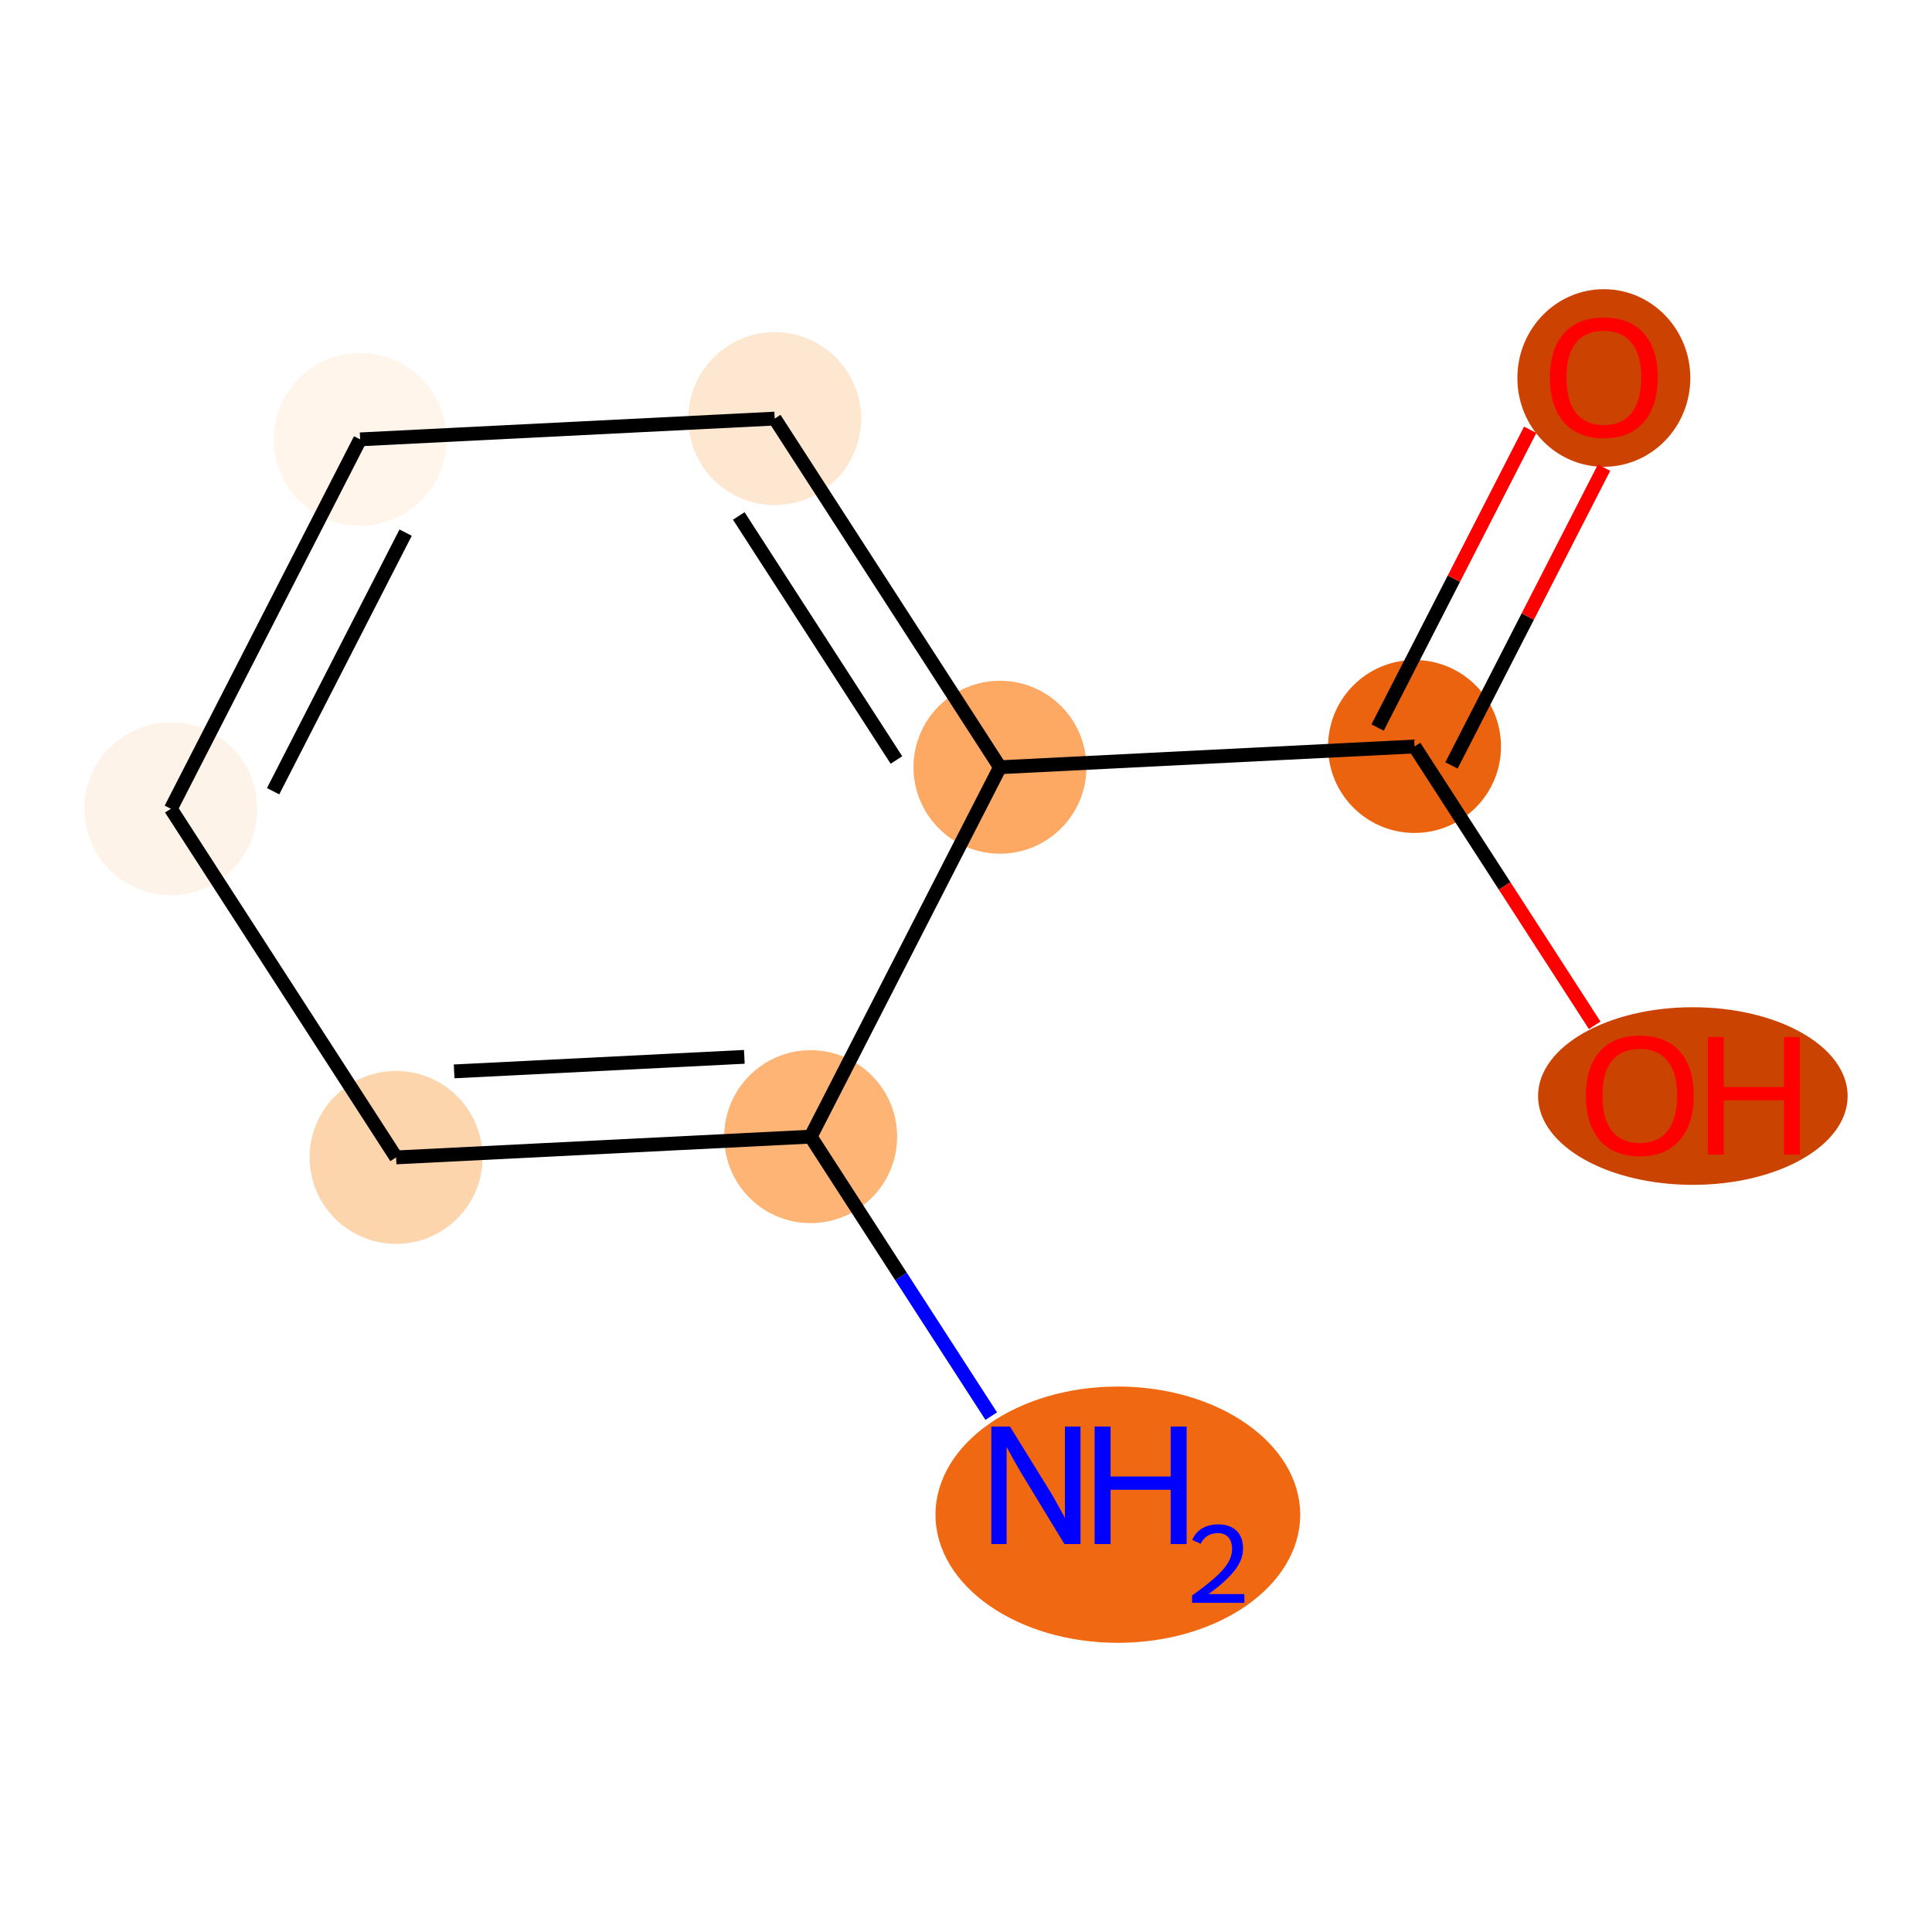 <?xml version='1.0' encoding='iso-8859-1'?>
<svg version='1.1' baseProfile='full'
              xmlns='http://www.w3.org/2000/svg'
                      xmlns:rdkit='http://www.rdkit.org/xml'
                      xmlns:xlink='http://www.w3.org/1999/xlink'
                  xml:space='preserve'
width='280px' height='280px' viewBox='0 0 280 280'>
<!-- END OF HEADER -->
<rect style='opacity:1.0;fill:#FFFFFF;stroke:none' width='280' height='280' x='0' y='0'> </rect>
<ellipse cx='162.007' cy='219.519' rx='25.928' ry='18.07'  style='fill:#F06812;fill-rule:evenodd;stroke:#F06812;stroke-width:1.0px;stroke-linecap:butt;stroke-linejoin:miter;stroke-opacity:1' />
<ellipse cx='117.488' cy='164.732' rx='12.031' ry='12.031'  style='fill:#FDB474;fill-rule:evenodd;stroke:#FDB474;stroke-width:1.0px;stroke-linecap:butt;stroke-linejoin:miter;stroke-opacity:1' />
<ellipse cx='57.406' cy='167.74' rx='12.031' ry='12.031'  style='fill:#FDD5AC;fill-rule:evenodd;stroke:#FDD5AC;stroke-width:1.0px;stroke-linecap:butt;stroke-linejoin:miter;stroke-opacity:1' />
<ellipse cx='24.759' cy='117.212' rx='12.031' ry='12.031'  style='fill:#FEF3E8;fill-rule:evenodd;stroke:#FEF3E8;stroke-width:1.0px;stroke-linecap:butt;stroke-linejoin:miter;stroke-opacity:1' />
<ellipse cx='52.194' cy='63.675' rx='12.031' ry='12.031'  style='fill:#FFF5EB;fill-rule:evenodd;stroke:#FFF5EB;stroke-width:1.0px;stroke-linecap:butt;stroke-linejoin:miter;stroke-opacity:1' />
<ellipse cx='112.276' cy='60.666' rx='12.031' ry='12.031'  style='fill:#FEE7D0;fill-rule:evenodd;stroke:#FEE7D0;stroke-width:1.0px;stroke-linecap:butt;stroke-linejoin:miter;stroke-opacity:1' />
<ellipse cx='144.923' cy='111.194' rx='12.031' ry='12.031'  style='fill:#FDA863;fill-rule:evenodd;stroke:#FDA863;stroke-width:1.0px;stroke-linecap:butt;stroke-linejoin:miter;stroke-opacity:1' />
<ellipse cx='205.005' cy='108.186' rx='12.031' ry='12.031'  style='fill:#EC630F;fill-rule:evenodd;stroke:#EC630F;stroke-width:1.0px;stroke-linecap:butt;stroke-linejoin:miter;stroke-opacity:1' />
<ellipse cx='232.441' cy='54.781' rx='12.031' ry='12.37'  style='fill:#CC4301;fill-rule:evenodd;stroke:#CC4301;stroke-width:1.0px;stroke-linecap:butt;stroke-linejoin:miter;stroke-opacity:1' />
<ellipse cx='245.34' cy='158.846' rx='21.933' ry='12.37'  style='fill:#CB4301;fill-rule:evenodd;stroke:#CB4301;stroke-width:1.0px;stroke-linecap:butt;stroke-linejoin:miter;stroke-opacity:1' />
<path class='bond-0 atom-0 atom-1' d='M 143.659,205.238 L 130.573,184.985' style='fill:none;fill-rule:evenodd;stroke:#0000FF;stroke-width:2.0px;stroke-linecap:butt;stroke-linejoin:miter;stroke-opacity:1' />
<path class='bond-0 atom-0 atom-1' d='M 130.573,184.985 L 117.488,164.732' style='fill:none;fill-rule:evenodd;stroke:#000000;stroke-width:2.0px;stroke-linecap:butt;stroke-linejoin:miter;stroke-opacity:1' />
<path class='bond-1 atom-1 atom-2' d='M 117.488,164.732 L 57.406,167.74' style='fill:none;fill-rule:evenodd;stroke:#000000;stroke-width:2.0px;stroke-linecap:butt;stroke-linejoin:miter;stroke-opacity:1' />
<path class='bond-1 atom-1 atom-2' d='M 107.874,153.166 L 65.816,155.273' style='fill:none;fill-rule:evenodd;stroke:#000000;stroke-width:2.0px;stroke-linecap:butt;stroke-linejoin:miter;stroke-opacity:1' />
<path class='bond-9 atom-6 atom-1' d='M 144.923,111.194 L 117.488,164.732' style='fill:none;fill-rule:evenodd;stroke:#000000;stroke-width:2.0px;stroke-linecap:butt;stroke-linejoin:miter;stroke-opacity:1' />
<path class='bond-2 atom-2 atom-3' d='M 57.406,167.74 L 24.759,117.212' style='fill:none;fill-rule:evenodd;stroke:#000000;stroke-width:2.0px;stroke-linecap:butt;stroke-linejoin:miter;stroke-opacity:1' />
<path class='bond-3 atom-3 atom-4' d='M 24.759,117.212 L 52.194,63.675' style='fill:none;fill-rule:evenodd;stroke:#000000;stroke-width:2.0px;stroke-linecap:butt;stroke-linejoin:miter;stroke-opacity:1' />
<path class='bond-3 atom-3 atom-4' d='M 39.581,114.669 L 58.786,77.193' style='fill:none;fill-rule:evenodd;stroke:#000000;stroke-width:2.0px;stroke-linecap:butt;stroke-linejoin:miter;stroke-opacity:1' />
<path class='bond-4 atom-4 atom-5' d='M 52.194,63.675 L 112.276,60.666' style='fill:none;fill-rule:evenodd;stroke:#000000;stroke-width:2.0px;stroke-linecap:butt;stroke-linejoin:miter;stroke-opacity:1' />
<path class='bond-5 atom-5 atom-6' d='M 112.276,60.666 L 144.923,111.194' style='fill:none;fill-rule:evenodd;stroke:#000000;stroke-width:2.0px;stroke-linecap:butt;stroke-linejoin:miter;stroke-opacity:1' />
<path class='bond-5 atom-5 atom-6' d='M 107.068,74.775 L 129.92,110.145' style='fill:none;fill-rule:evenodd;stroke:#000000;stroke-width:2.0px;stroke-linecap:butt;stroke-linejoin:miter;stroke-opacity:1' />
<path class='bond-6 atom-6 atom-7' d='M 144.923,111.194 L 205.005,108.186' style='fill:none;fill-rule:evenodd;stroke:#000000;stroke-width:2.0px;stroke-linecap:butt;stroke-linejoin:miter;stroke-opacity:1' />
<path class='bond-7 atom-7 atom-8' d='M 210.359,110.929 L 221.416,89.352' style='fill:none;fill-rule:evenodd;stroke:#000000;stroke-width:2.0px;stroke-linecap:butt;stroke-linejoin:miter;stroke-opacity:1' />
<path class='bond-7 atom-7 atom-8' d='M 221.416,89.352 L 232.473,67.775' style='fill:none;fill-rule:evenodd;stroke:#FF0000;stroke-width:2.0px;stroke-linecap:butt;stroke-linejoin:miter;stroke-opacity:1' />
<path class='bond-7 atom-7 atom-8' d='M 199.652,105.442 L 210.709,83.865' style='fill:none;fill-rule:evenodd;stroke:#000000;stroke-width:2.0px;stroke-linecap:butt;stroke-linejoin:miter;stroke-opacity:1' />
<path class='bond-7 atom-7 atom-8' d='M 210.709,83.865 L 221.766,62.288' style='fill:none;fill-rule:evenodd;stroke:#FF0000;stroke-width:2.0px;stroke-linecap:butt;stroke-linejoin:miter;stroke-opacity:1' />
<path class='bond-8 atom-7 atom-9' d='M 205.005,108.186 L 218.06,128.391' style='fill:none;fill-rule:evenodd;stroke:#000000;stroke-width:2.0px;stroke-linecap:butt;stroke-linejoin:miter;stroke-opacity:1' />
<path class='bond-8 atom-7 atom-9' d='M 218.06,128.391 L 231.114,148.595' style='fill:none;fill-rule:evenodd;stroke:#FF0000;stroke-width:2.0px;stroke-linecap:butt;stroke-linejoin:miter;stroke-opacity:1' />
<path  class='atom-0' d='M 146.369 206.742
L 151.951 215.765
Q 152.505 216.656, 153.395 218.268
Q 154.285 219.88, 154.334 219.976
L 154.334 206.742
L 156.595 206.742
L 156.595 223.778
L 154.261 223.778
L 148.27 213.912
Q 147.572 212.757, 146.826 211.434
Q 146.104 210.11, 145.887 209.701
L 145.887 223.778
L 143.674 223.778
L 143.674 206.742
L 146.369 206.742
' fill='#0000FF'/>
<path  class='atom-0' d='M 158.641 206.742
L 160.951 206.742
L 160.951 213.985
L 169.662 213.985
L 169.662 206.742
L 171.972 206.742
L 171.972 223.778
L 169.662 223.778
L 169.662 215.91
L 160.951 215.91
L 160.951 223.778
L 158.641 223.778
L 158.641 206.742
' fill='#0000FF'/>
<path  class='atom-0' d='M 172.798 223.18
Q 173.211 222.116, 174.195 221.529
Q 175.18 220.925, 176.546 220.925
Q 178.245 220.925, 179.198 221.846
Q 180.151 222.768, 180.151 224.403
Q 180.151 226.071, 178.912 227.627
Q 177.689 229.184, 175.148 231.026
L 180.341 231.026
L 180.341 232.296
L 172.766 232.296
L 172.766 231.232
Q 174.862 229.74, 176.101 228.628
Q 177.356 227.516, 177.959 226.516
Q 178.563 225.515, 178.563 224.483
Q 178.563 223.403, 178.023 222.799
Q 177.483 222.196, 176.546 222.196
Q 175.64 222.196, 175.037 222.561
Q 174.433 222.926, 174.005 223.736
L 172.798 223.18
' fill='#0000FF'/>
<path  class='atom-8' d='M 224.62 54.697
Q 224.62 50.606, 226.642 48.32
Q 228.663 46.034, 232.441 46.034
Q 236.219 46.034, 238.24 48.32
Q 240.261 50.606, 240.261 54.697
Q 240.261 58.836, 238.216 61.194
Q 236.17 63.528, 232.441 63.528
Q 228.687 63.528, 226.642 61.194
Q 224.62 58.86, 224.62 54.697
M 232.441 61.603
Q 235.04 61.603, 236.435 59.87
Q 237.855 58.114, 237.855 54.697
Q 237.855 51.352, 236.435 49.667
Q 235.04 47.959, 232.441 47.959
Q 229.842 47.959, 228.422 49.644
Q 227.027 51.328, 227.027 54.697
Q 227.027 58.138, 228.422 59.87
Q 229.842 61.603, 232.441 61.603
' fill='#FF0000'/>
<path  class='atom-9' d='M 229.832 158.762
Q 229.832 154.671, 231.853 152.385
Q 233.874 150.099, 237.652 150.099
Q 241.43 150.099, 243.451 152.385
Q 245.473 154.671, 245.473 158.762
Q 245.473 162.901, 243.427 165.259
Q 241.382 167.593, 237.652 167.593
Q 233.898 167.593, 231.853 165.259
Q 229.832 162.925, 229.832 158.762
M 237.652 165.668
Q 240.251 165.668, 241.647 163.936
Q 243.066 162.179, 243.066 158.762
Q 243.066 155.417, 241.647 153.733
Q 240.251 152.024, 237.652 152.024
Q 235.053 152.024, 233.634 153.709
Q 232.238 155.393, 232.238 158.762
Q 232.238 162.203, 233.634 163.936
Q 235.053 165.668, 237.652 165.668
' fill='#FF0000'/>
<path  class='atom-9' d='M 247.518 150.292
L 249.828 150.292
L 249.828 157.535
L 258.539 157.535
L 258.539 150.292
L 260.849 150.292
L 260.849 167.329
L 258.539 167.329
L 258.539 159.46
L 249.828 159.46
L 249.828 167.329
L 247.518 167.329
L 247.518 150.292
' fill='#FF0000'/>
</svg>
